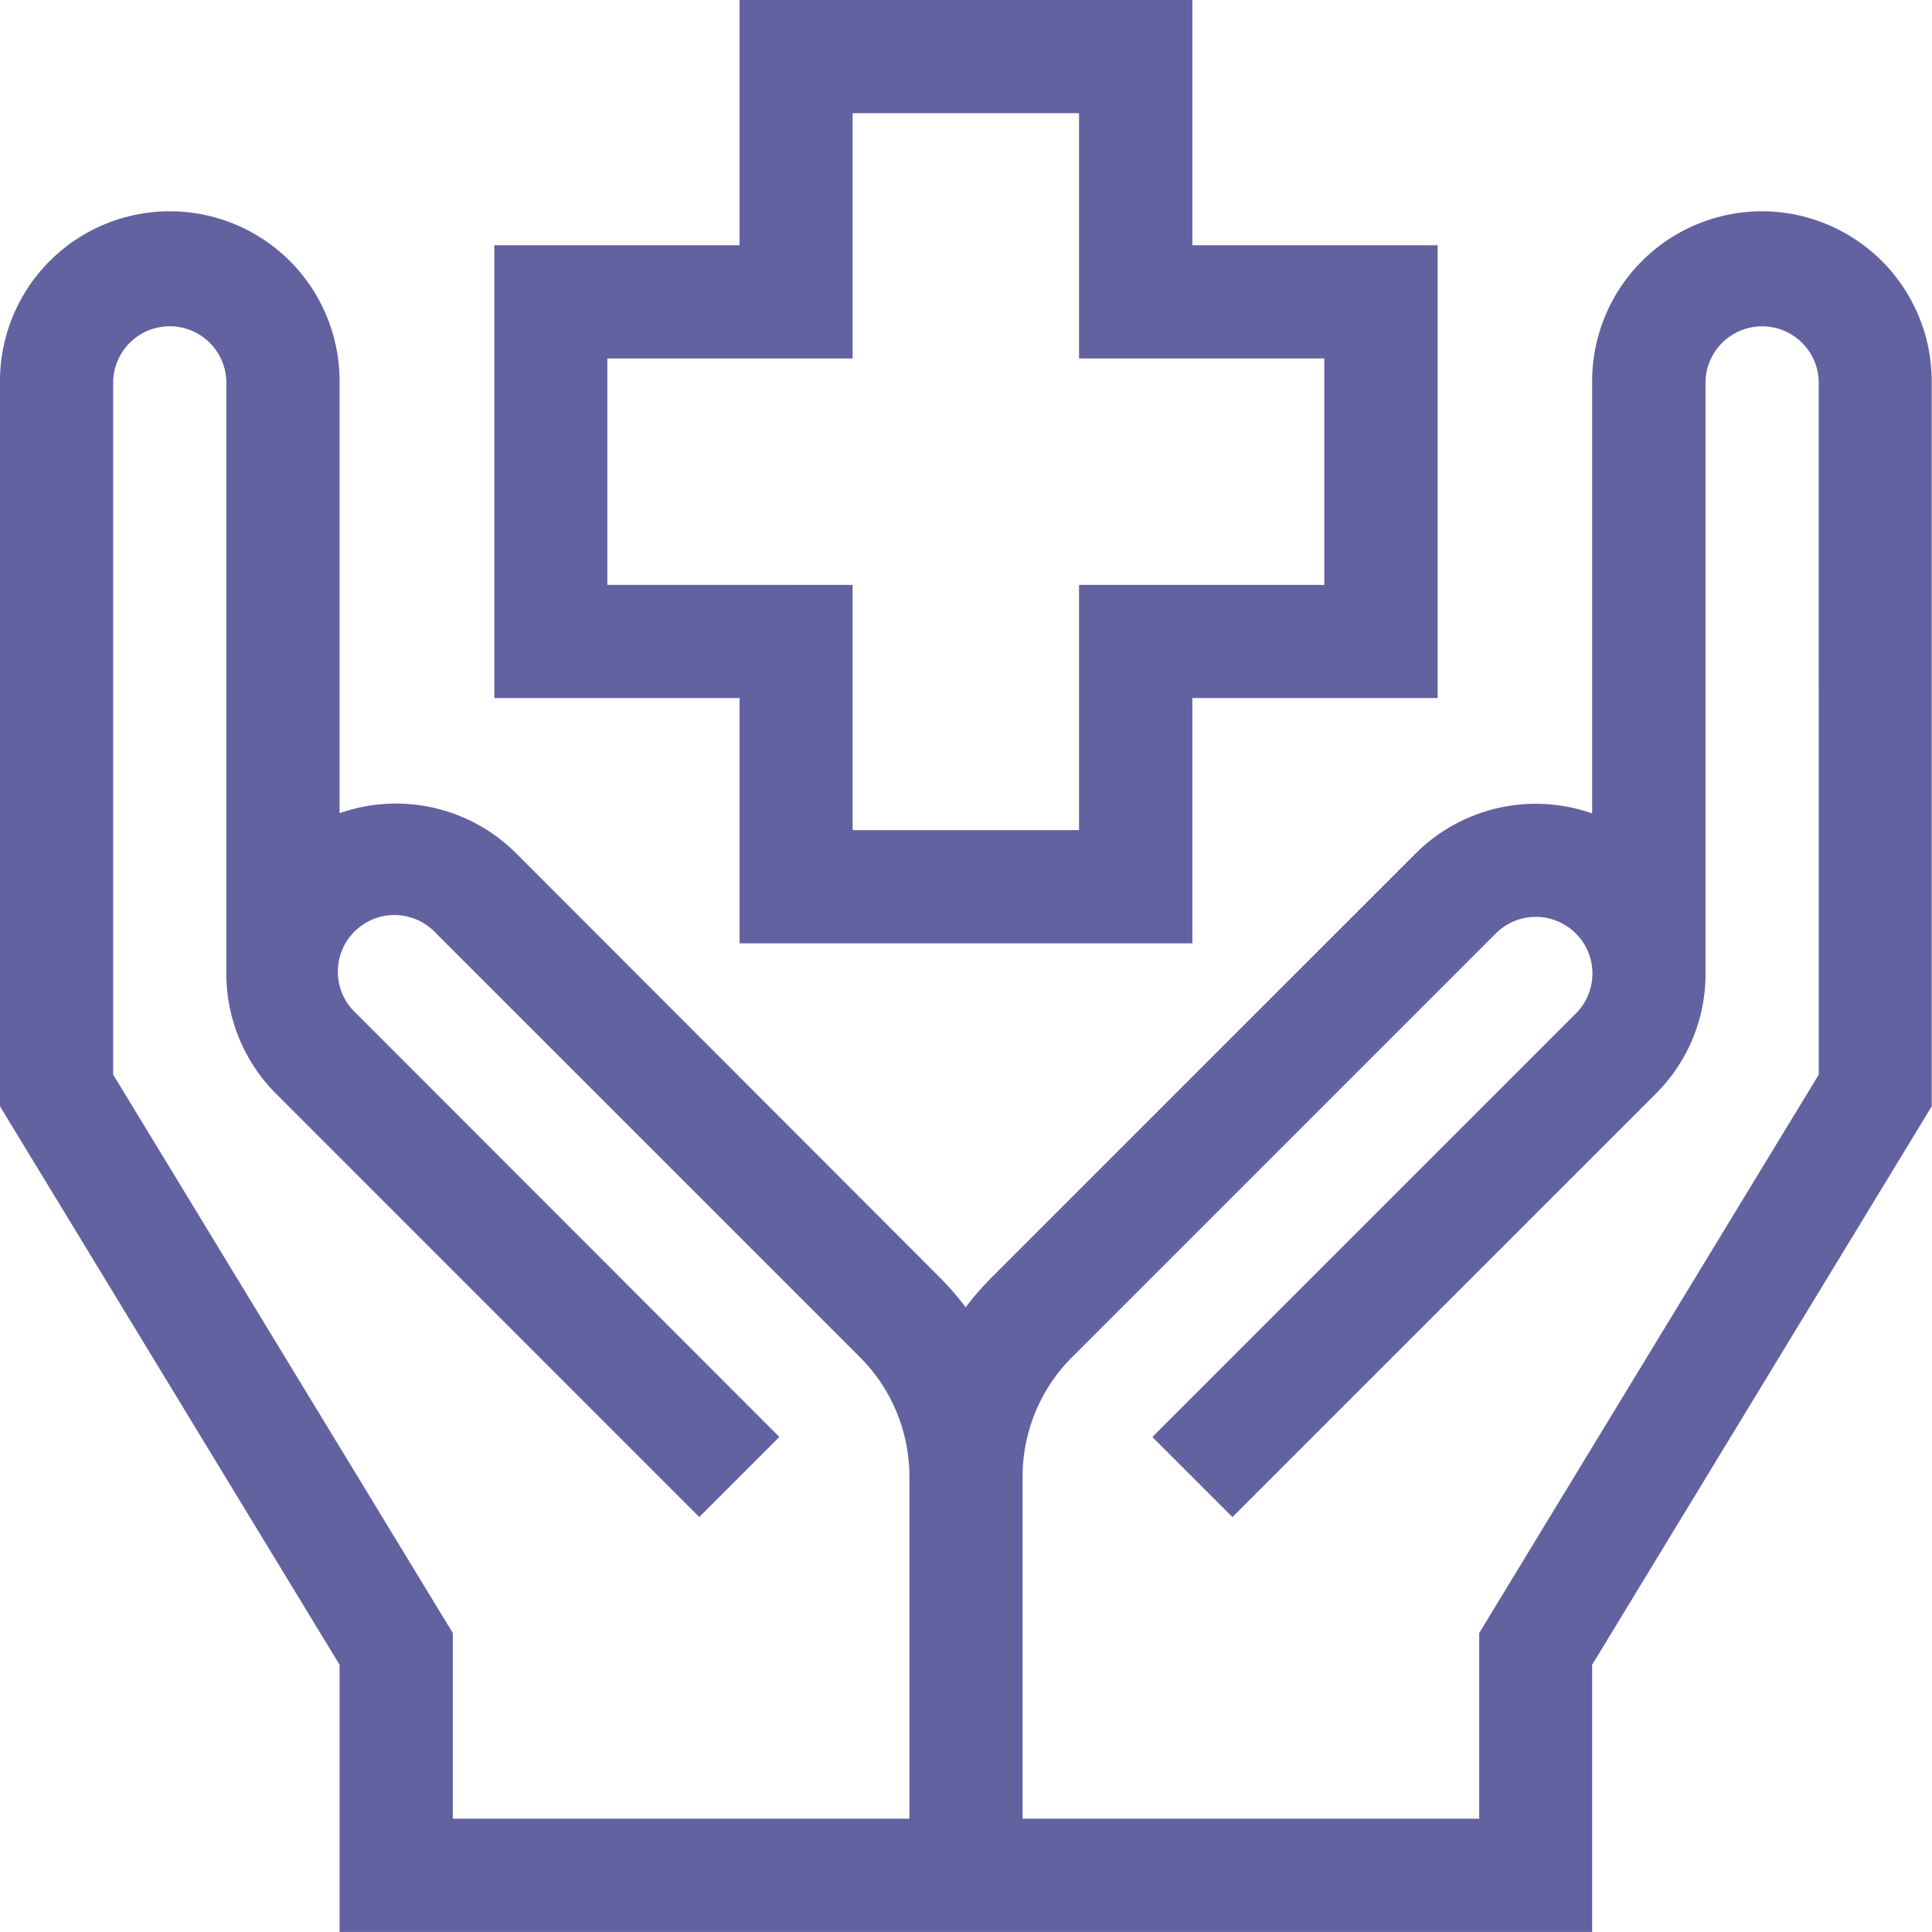 <svg xmlns="http://www.w3.org/2000/svg" width="33.613" height="33.611" viewBox="0 0 33.613 33.611">
  <g id="benefits" transform="translate(0 0)">
    <path id="Path_208" data-name="Path 208" d="M30.658,56A2.958,2.958,0,0,0,27.7,58.954v7.522a2.958,2.958,0,0,0-3.074.7l-7.37,7.369a4.974,4.974,0,0,0-.455.524,4.968,4.968,0,0,0-.455-.524L8.982,67.172a2.958,2.958,0,0,0-3.074-.7V58.954a2.954,2.954,0,1,0-5.908,0V71.572l5.908,9.716v4.648H27.7V81.288l5.908-9.716V58.954A2.958,2.958,0,0,0,30.658,56ZM1.969,71.02V58.954a.985.985,0,0,1,1.969,0v10.34A2.956,2.956,0,0,0,4.8,71.35l7.366,7.367,1.393-1.393L6.2,69.958A.985.985,0,1,1,7.59,68.565l7.369,7.369a2.937,2.937,0,0,1,.863,2.091v5.941H7.878v-3.23Zm29.674,0-5.908,9.716v3.23H17.791V78.025a2.937,2.937,0,0,1,.863-2.091l7.369-7.369a.985.985,0,1,1,1.393,1.393l-7.367,7.367,1.393,1.393,7.367-7.367a2.934,2.934,0,0,0,.864-2.056s0-10.34,0-10.34a.985.985,0,0,1,1.969,0Z" transform="translate(0 -52.324)" fill="#6262a0"/>
    <path id="Path_209" data-name="Path 209" d="M135.267,16.412h7.878V12.145h4.267V4.267h-4.267V0h-7.878V4.267H131v7.878h4.267Zm-2.3-6.237V6.237h4.267V1.969h3.939V6.237h4.267v3.939h-4.267v4.267h-3.939V10.176Z" transform="translate(-122.4)" fill="#6262a0"/>
  </g>
</svg>
